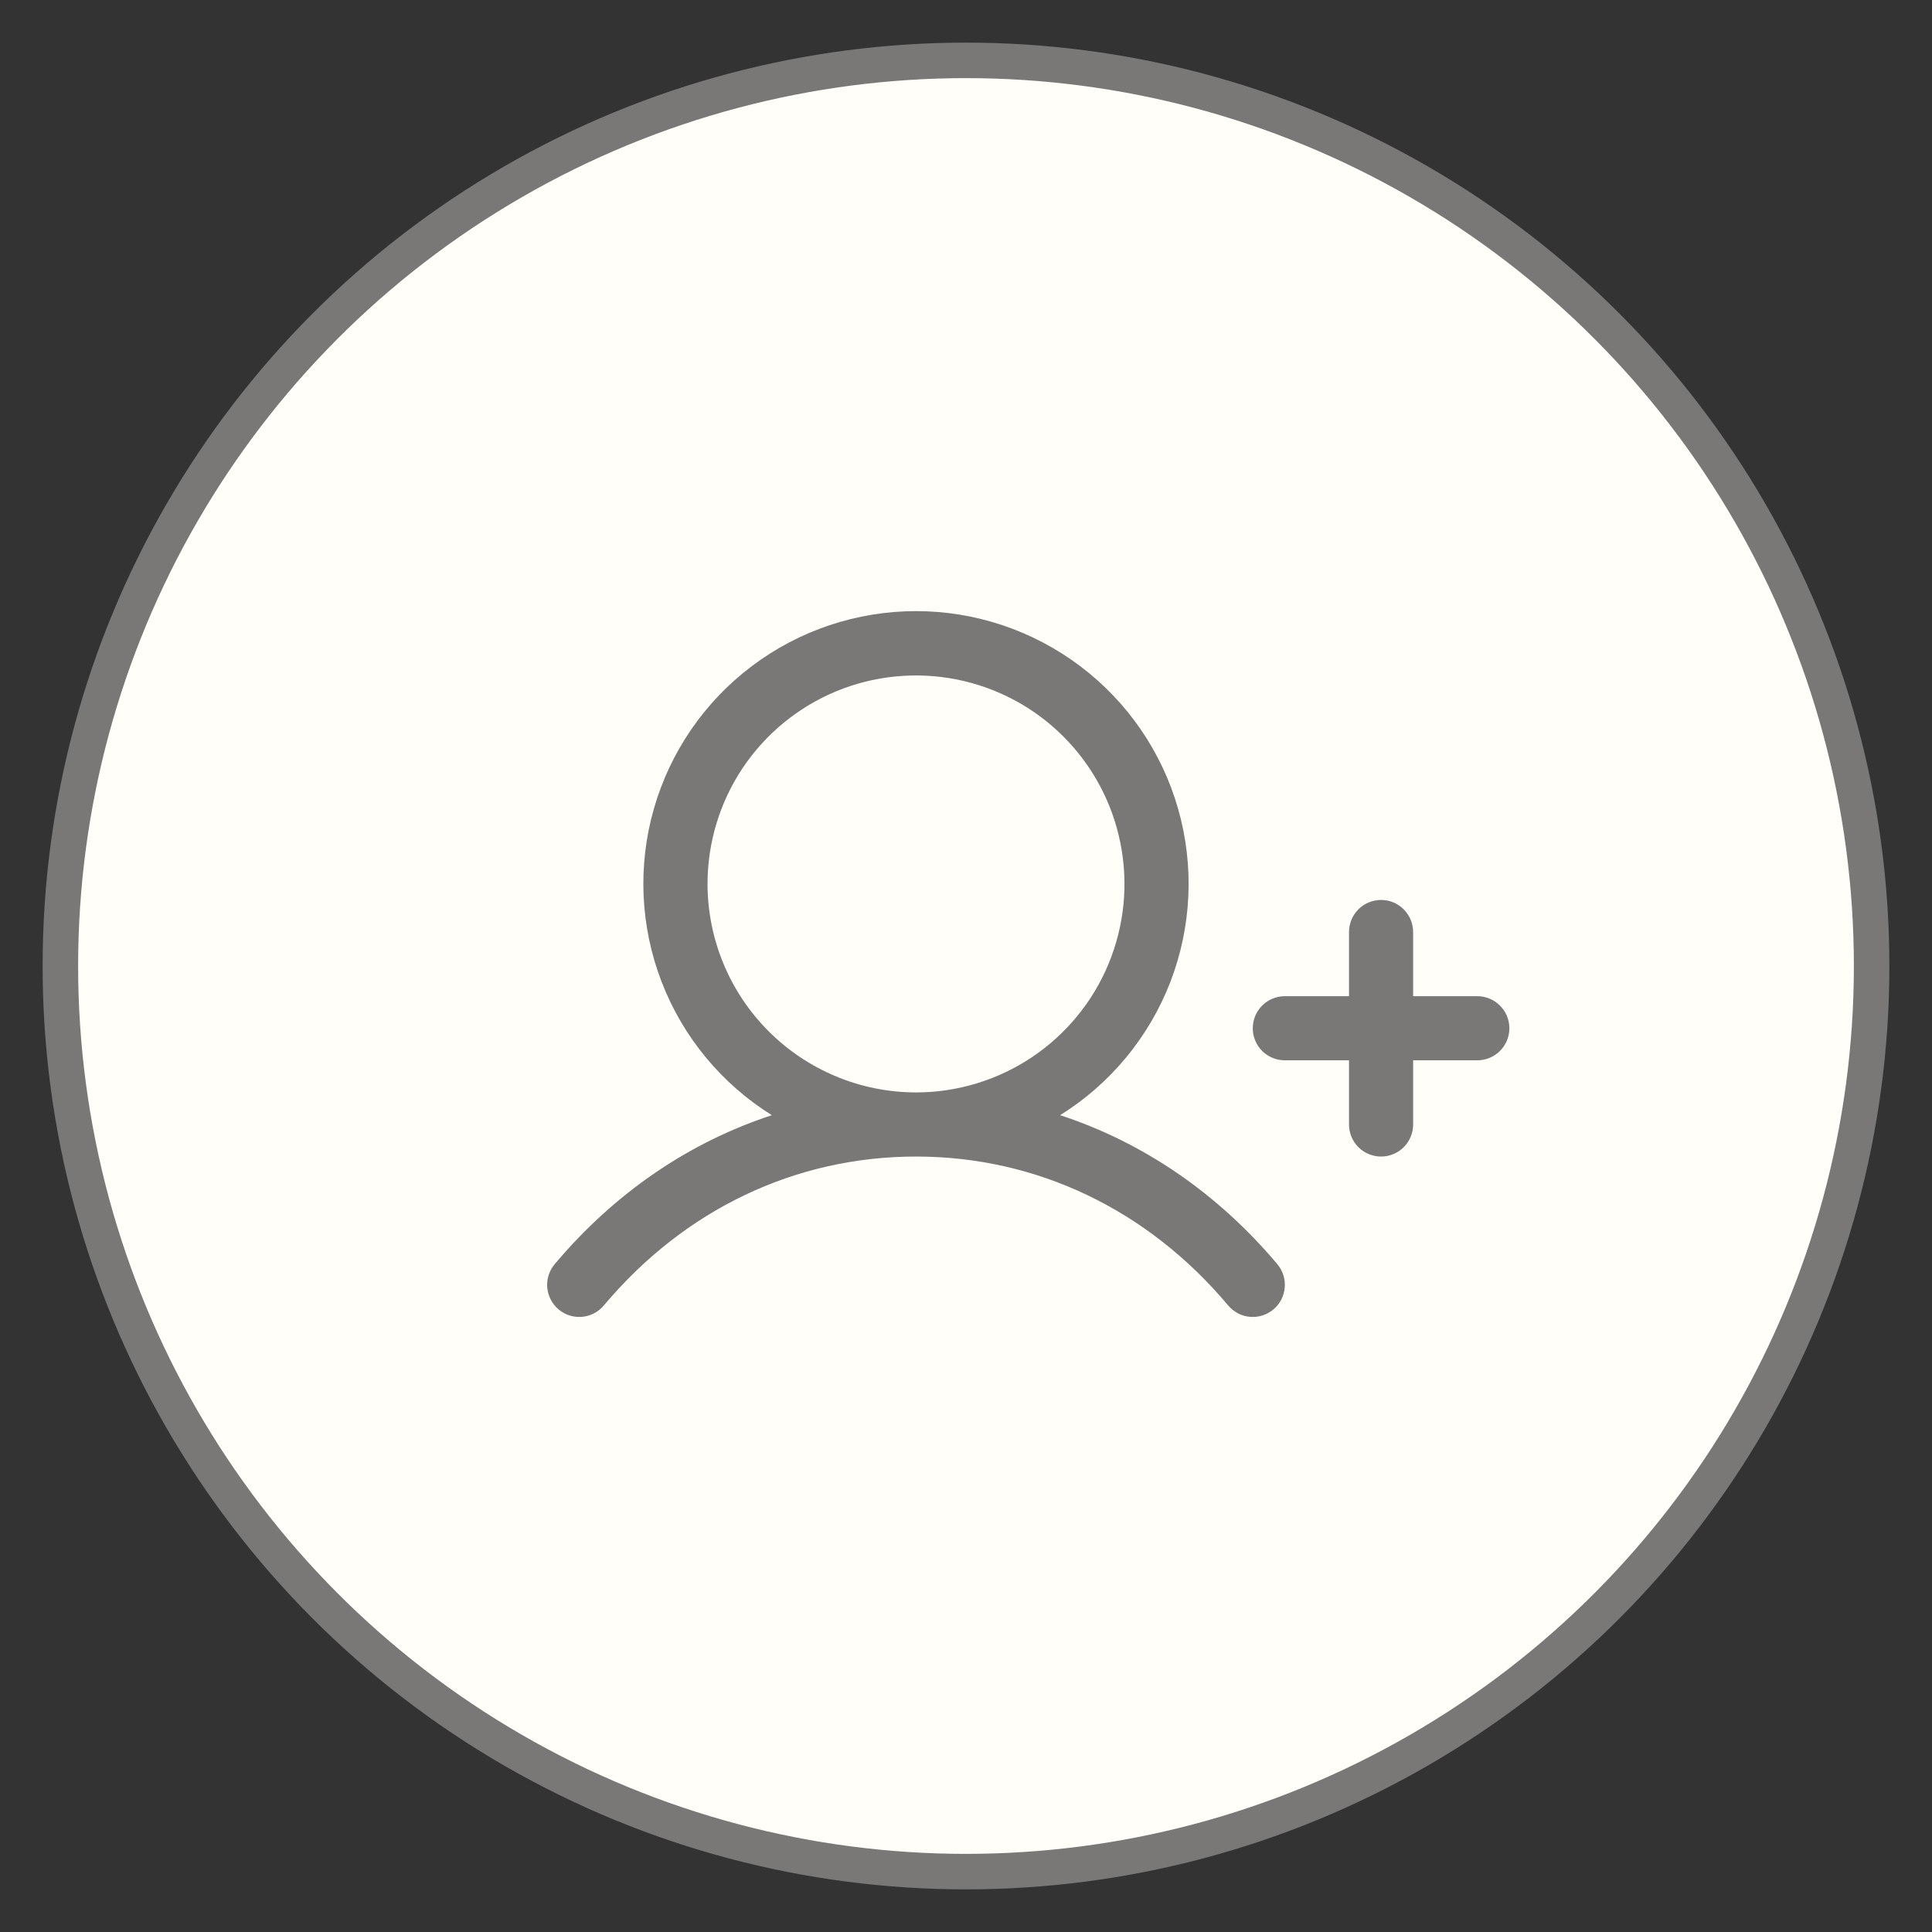 <svg width="32" height="32" viewBox="0 0 32 32" fill="none" xmlns="http://www.w3.org/2000/svg">
<rect x="0" y="0" width="32" height="32" fill="#333333" stroke="none"/>
<circle cx="16" cy="16" r="15" fill="#FFFEF9" stroke="#797876" stroke-width="0.588"/>
<path d="M25 17.031C25 17.172 24.944 17.307 24.844 17.407C24.745 17.506 24.61 17.562 24.469 17.562H23.406V18.625C23.406 18.766 23.35 18.901 23.25 19.001C23.151 19.1 23.016 19.156 22.875 19.156C22.734 19.156 22.599 19.1 22.499 19.001C22.399 18.901 22.344 18.766 22.344 18.625V17.562H21.281C21.14 17.562 21.005 17.506 20.905 17.407C20.806 17.307 20.75 17.172 20.75 17.031C20.75 16.89 20.806 16.755 20.905 16.656C21.005 16.556 21.14 16.5 21.281 16.5H22.344V15.438C22.344 15.297 22.399 15.161 22.499 15.062C22.599 14.962 22.734 14.906 22.875 14.906C23.016 14.906 23.151 14.962 23.25 15.062C23.35 15.161 23.406 15.297 23.406 15.438V16.5H24.469C24.61 16.5 24.745 16.556 24.844 16.656C24.944 16.755 25 16.89 25 17.031ZM21.157 20.939C21.248 21.047 21.292 21.187 21.279 21.327C21.267 21.468 21.2 21.598 21.092 21.688C20.984 21.779 20.844 21.823 20.704 21.811C20.563 21.799 20.433 21.731 20.343 21.623C19.007 20.032 17.17 19.156 15.172 19.156C13.174 19.156 11.337 20.032 10.001 21.623C9.91 21.731 9.78 21.799 9.64 21.811C9.499 21.823 9.36 21.779 9.252 21.688C9.144 21.597 9.077 21.467 9.064 21.327C9.052 21.187 9.096 21.047 9.187 20.939C10.179 19.759 11.413 18.92 12.784 18.471C11.952 17.952 11.31 17.176 10.958 16.261C10.605 15.345 10.56 14.34 10.83 13.396C11.1 12.453 11.669 11.623 12.453 11.033C13.236 10.442 14.191 10.122 15.172 10.122C16.153 10.122 17.107 10.442 17.891 11.033C18.674 11.623 19.244 12.453 19.513 13.396C19.783 14.34 19.738 15.345 19.386 16.261C19.033 17.176 18.392 17.952 17.559 18.471C18.93 18.92 20.164 19.759 21.157 20.939ZM15.172 18.094C15.855 18.094 16.522 17.891 17.09 17.512C17.658 17.132 18.101 16.593 18.362 15.962C18.623 15.331 18.692 14.637 18.558 13.967C18.425 13.297 18.096 12.682 17.613 12.199C17.131 11.716 16.515 11.387 15.845 11.254C15.175 11.121 14.481 11.189 13.85 11.45C13.219 11.712 12.68 12.154 12.3 12.722C11.921 13.29 11.719 13.958 11.719 14.641C11.72 15.556 12.084 16.434 12.731 17.081C13.379 17.729 14.256 18.093 15.172 18.094Z" fill="#797876"/>
</svg>
